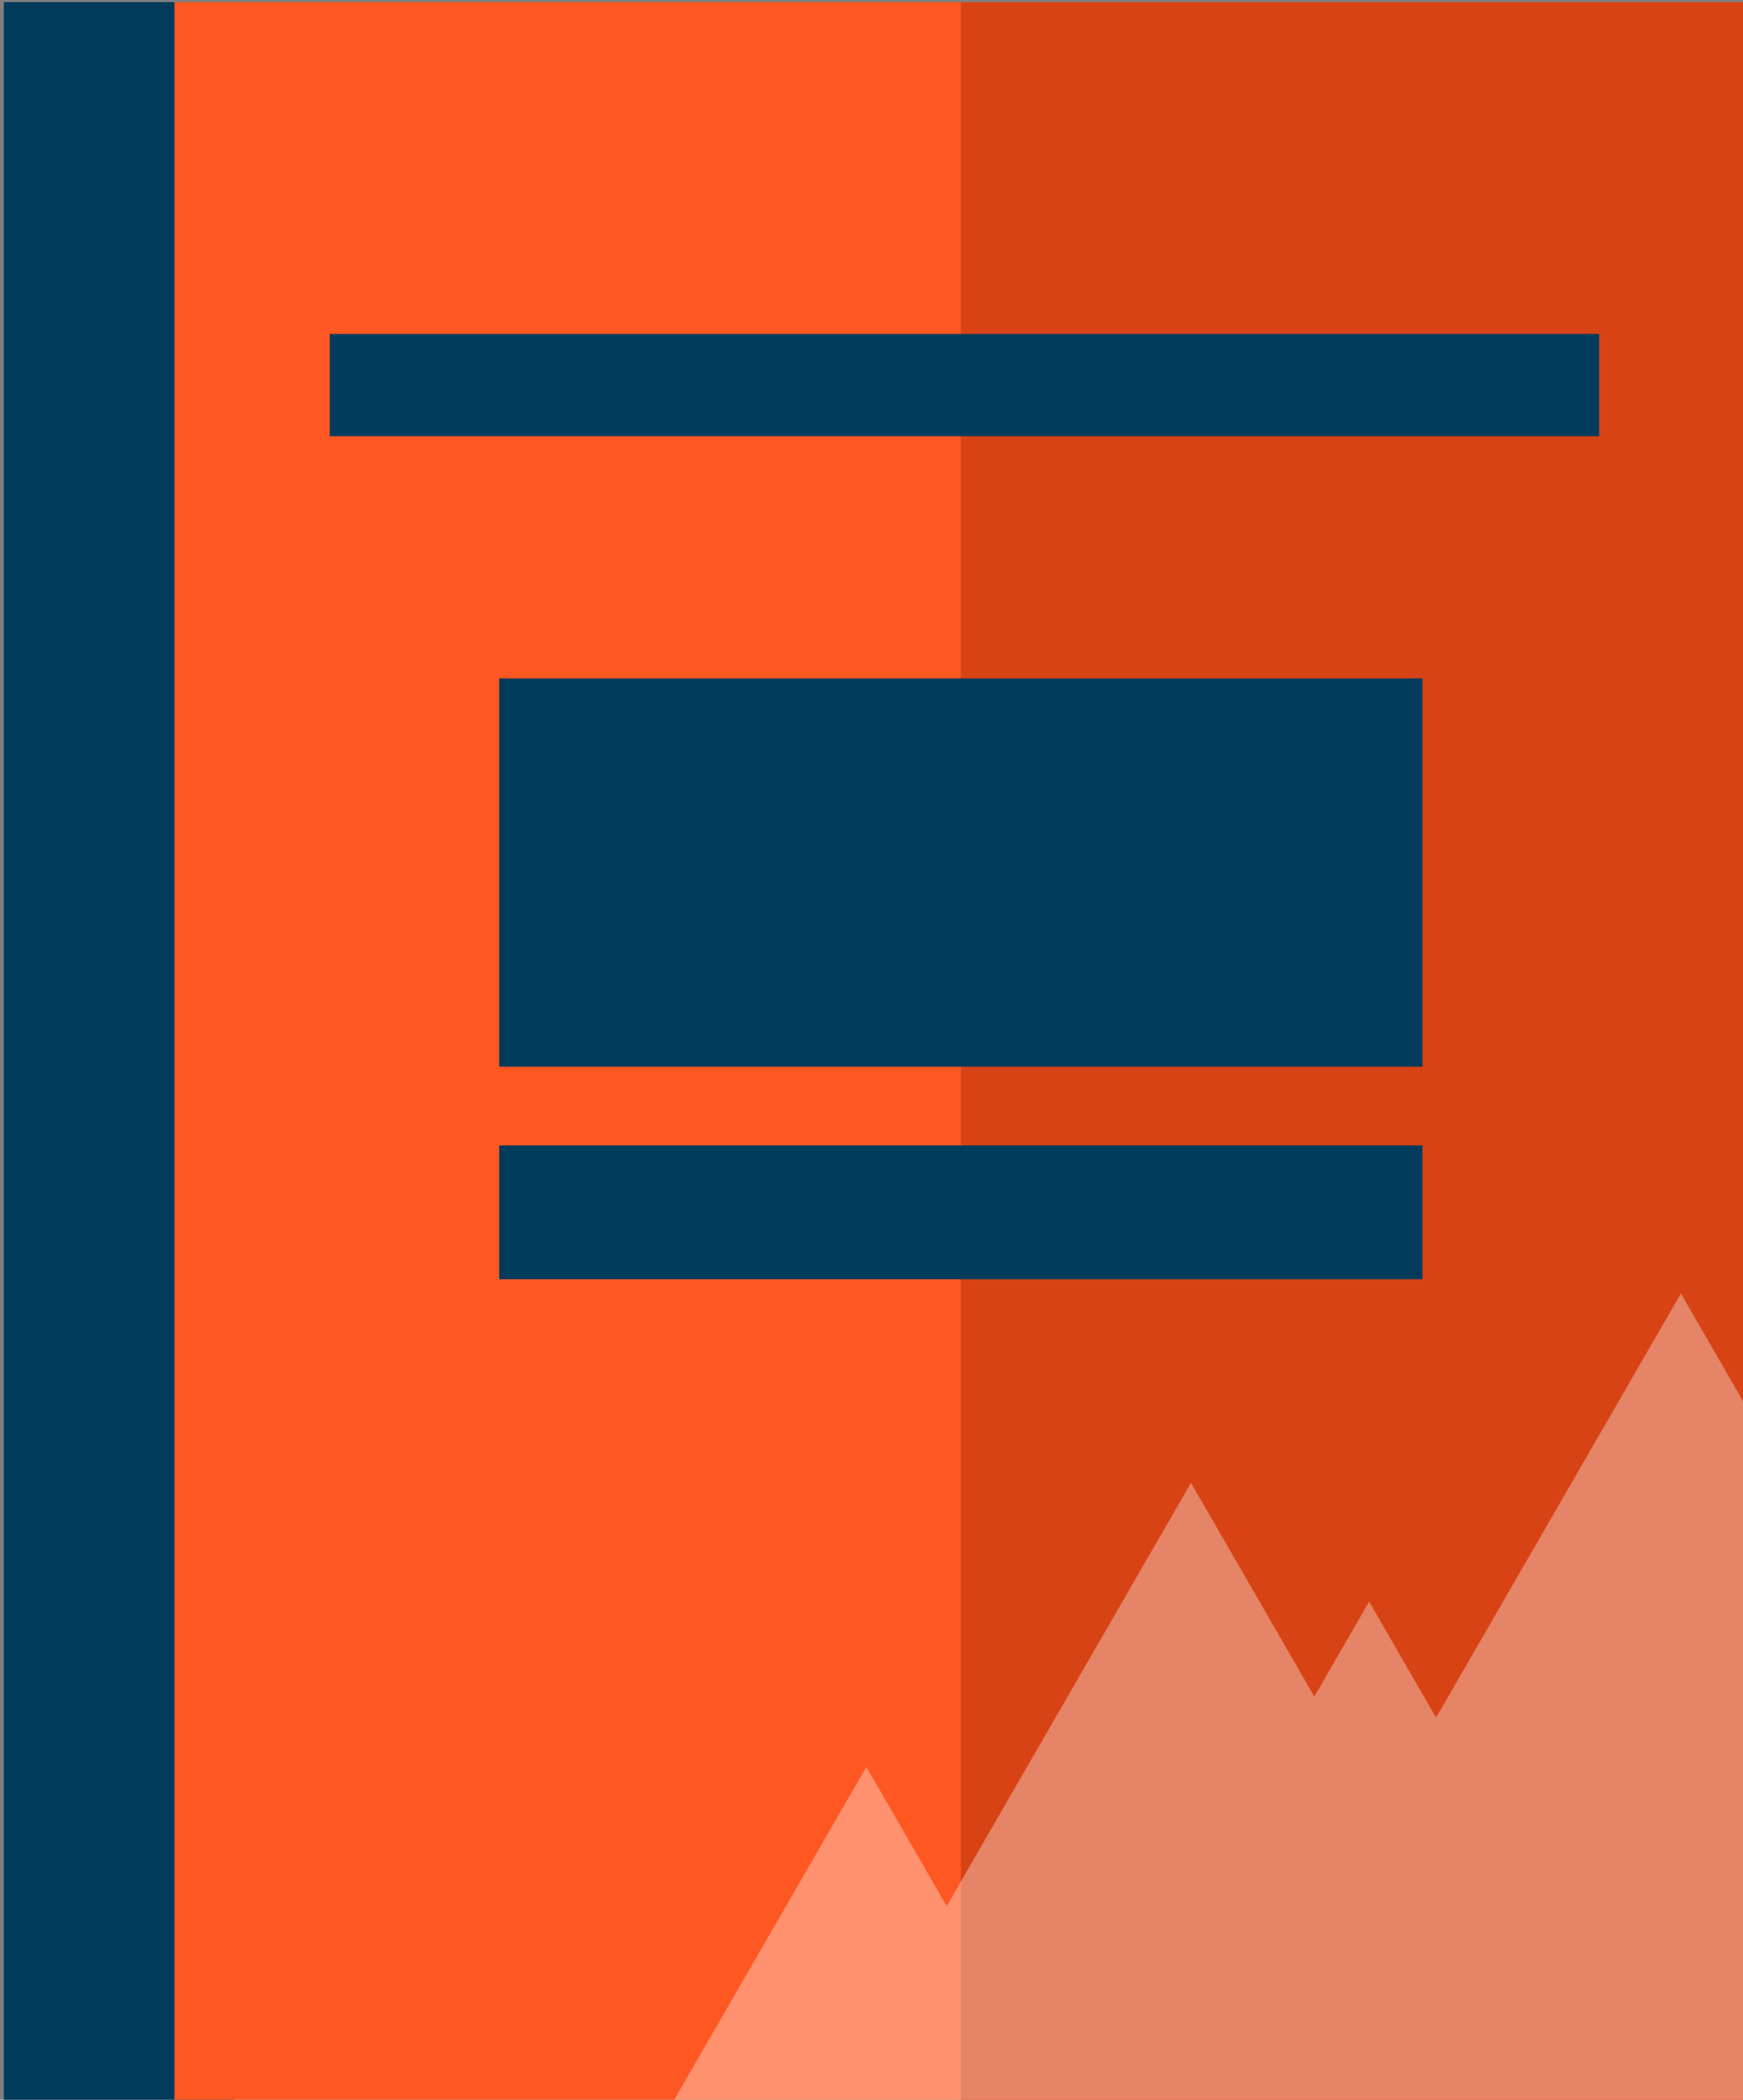 <?xml version="1.0" encoding="UTF-8" standalone="no"?>
<svg
   xmlns:dc="http://purl.org/dc/elements/1.1/"
   xmlns:cc="http://creativecommons.org/ns#"
   xmlns:rdf="http://www.w3.org/1999/02/22-rdf-syntax-ns#"
   xmlns:svg="http://www.w3.org/2000/svg"
   xmlns="http://www.w3.org/2000/svg"
   id="svg7782"
   version="1.1"
   viewBox="0 0 83.039 100"
   height="100mm"
   width="83.039mm">
  <rect x="0" y="0" width="83.039" height="100" fill="#808080" stroke="none"/>
  <defs
     id="defs7776" />
  <g
     transform="translate(-99.36,-47.142)"
     id="layer1">
    <g
       id="g7758"
       transform="matrix(0.754,0,0,0.754,-698.166,-394.922)">
      <rect
         id="rect6913"
         width="14.531"
         height="132.656"
         x="1057.969"
         y="586.425"
         style="fill:#013c5c;fill-opacity:1;stroke-width:0.34" />
      <rect
         id="rect6907"
         width="99.375"
         height="132.656"
         x="1068.75"
         y="586.425"
         style="fill:#ff5722;fill-opacity:1;stroke-width:0.89" />
      <rect
         style="fill:#d84315;fill-opacity:1;stroke-width:0.63"
         y="586.425"
         x="1118.437"
         height="132.656"
         width="49.688"
         id="rect6911" />
      <rect
         style="fill:#013c5c;fill-opacity:1;stroke-width:0.938"
         id="rect6915"
         width="80.212"
         height="6.463"
         x="1078.559"
         y="607.382" />
      <rect
         style="fill:#013c5c;fill-opacity:1;stroke-width:0.938"
         id="rect6917"
         width="58.336"
         height="24.528"
         x="1089.269"
         y="629.14" />
      <rect
         style="fill:#013c5c;fill-opacity:1;stroke-width:0.938"
         id="rect6919"
         width="58.336"
         height="8.452"
         x="1089.269"
         y="658.64" />
      <path
         style="fill:#ffffff;fill-opacity:0.346;stroke-width:1"
         d="m 1240.867,712.145 -16.49,28.561 -4.51,-7.811 -3.691,6.393 -8.309,-14.393 -10.934,18.938 -5.521,9.562 -5.412,-9.375 -8.119,14.062 -5.16,8.938 H 1246 v -45.984 z"
         id="path6938"
         transform="scale(0.938)" />
    </g>
  </g>
</svg>
